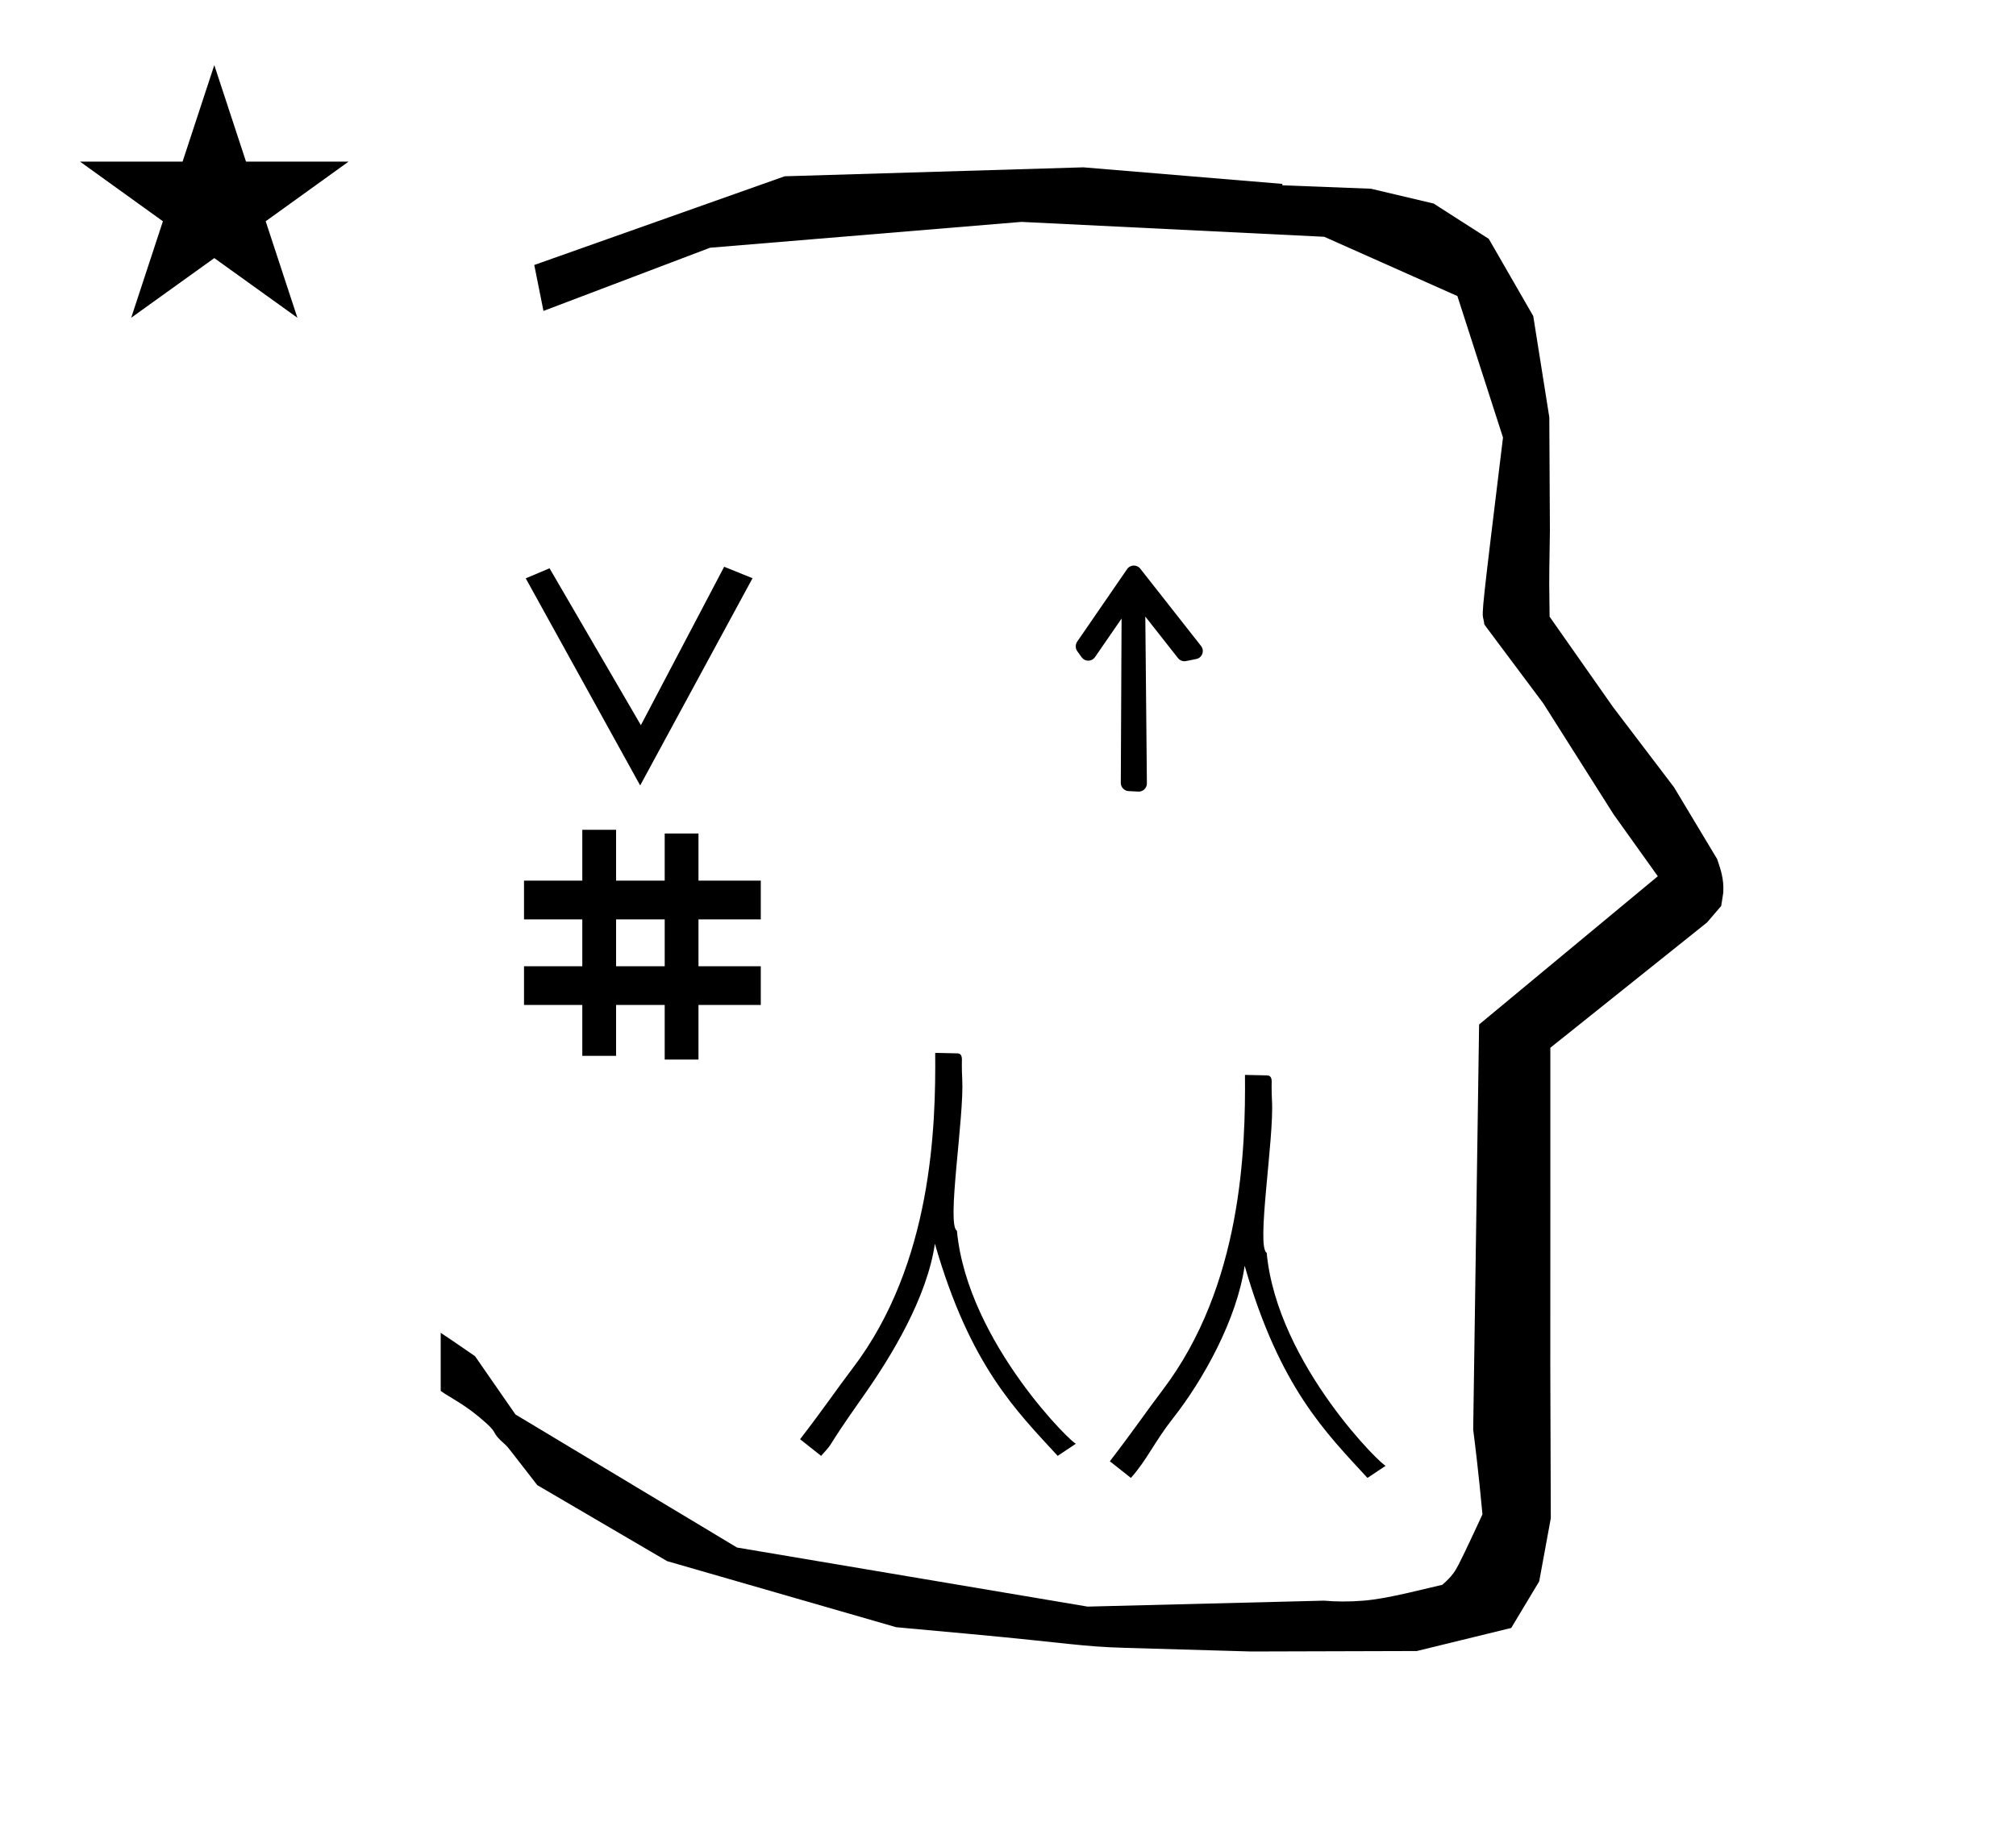 <?xml version="1.0" standalone="no"?>
<!DOCTYPE svg PUBLIC "-//W3C//DTD SVG 1.1//EN" "http://www.w3.org/Graphics/SVG/1.1/DTD/svg11.dtd" >
<svg xmlns="http://www.w3.org/2000/svg" xmlns:xlink="http://www.w3.org/1999/xlink" version="1.1" viewBox="-10 0 1091 1000">
  <g transform="matrix(1 0 0 -1 0 800)">
   <path fill="currentColor"
d="M828.399 483.872c0 9.499 0.36 25.483 0.36 28.905l-0.319 61.375l-8.695 54.78l-24.058 41.76l-29.835 19.125l-33.941 8.025l-47.95 1.851v0.765l-107.704 8.961l-161.614 -4.844l-135.511 -48.012l4.974 -24.871
l90.151 34.204l168.519 13.991l163.859 -8.058l72.058 -32.085l24.685 -76.583c-11.297 -92.723 -11.539 -94.709 -10.623 -98.197c0.273 -1.037 0.408 -1.988 0.495 -2.922c0.488 -0.642 1.134 -1.585 1.486 -2.056
l30.446 -40.733l38.043 -60.068l23.93 -33.502l-96.711 -80.25l-3.2 -219.288c0.963 -7.562 2.785 -22.011 5.018 -45.877c-0.129 -0.27 -9.651 -20.968 -12.835 -27.02c-1.806 -3.433 -3.364 -6.395 -8.945 -11.126
c-28.726 -6.872 -37.675 -9.013 -53.794 -9.013c-3.384 0 -6.778 0.143 -10.174 0.446l-127.95 -3.22l-189.706 31.974l-119.91 72.026l-21.873 31.545c-0.186 0.126 -14.954 10.348 -18.583 12.652v-31.463
c5.417 -3.871 13.507 -7.363 24.44 -17.25c7.326 -6.626 2.096 -4.456 10.624 -11.926c1.03 -0.902 1.03 -0.902 17.201 -21.806l70.264 -41.139l123.979 -35.769l40.835 -3.746
c52.826 -4.908 59.067 -6.732 83.047 -7.427l68.08 -1.973l89.761 0.254l51.107 12.491l15.138 25.207l6.277 34.16l-0.269 82.949l0.029 84.228l-0.006 87.519l84.784 67.802l7.686 8.967l1.115 7.195
c0.449 7.613 -1.525 12.802 -3.312 18.178l-23.33 38.844l-33.024 43.448l-34.318 48.902c-0.203 16.13 -0.203 16.13 -0.203 17.695zM33.295 712.521h55.515l17.161 52.226l17.16 -52.226h55.516l-44.867 -32.296
l17.161 -52.225l-44.97 32.296l-44.971 -32.296l17.161 52.225zM273.582 256v20.96h31.544v25.373h-31.544v20.96h31.544v27.534h18.28v-27.534h26.312v25.524h18.281v-25.524h33.721v-20.96h-33.721v-25.373h33.721v-20.96h-33.721v-29.552
h-18.281v29.552h-26.312v-27.542h-18.28v27.542h-31.544zM336.441 374.838l-61.926 112.104l12.877 5.439l49.44 -84.923l45.071 85.757l15.34 -6.212zM349.719 302.333h-26.312v-25.373h26.312v25.373zM678.363 204.106
c1.158 -20.572 -8.618 -79.171 -2.867 -82.246c5.646 -60.698 64.411 -117.41 64.486 -115.222l-9.958 -6.639c-22.403 24.436 -47.4 48.619 -66.45 114.833c-4.239 -29.155 -22.451 -61.81 -38.815 -82.591
c-9.956 -12.645 -14.224 -22.76 -22.76 -32.242l-11.38 9.009c12.803 16.596 19.989 27.293 28.45 38.407c43.202 56.75 45.009 131.259 44.675 170.731c4.02 -0.088 8.039 -0.177 12.06 -0.265
c2.261 -0.05 2.353 -2.249 2.393 -3.186c0.005 -0.107 -0.147 -5.047 0.165 -10.591zM510.726 216.037c1.159 -20.571 -8.618 -79.17 -2.867 -82.245c5.646 -60.698 64.412 -117.41 64.487 -115.222l-9.958 -6.639
c-22.403 24.436 -47.401 48.619 -66.45 114.833c-4.239 -29.155 -23.561 -60.982 -38.815 -82.591c-22.76 -32.242 -14.224 -22.76 -22.76 -32.242l-11.38 9.009c12.803 16.596 19.988 27.293 28.45 38.407
c43.202 56.75 45.009 131.259 44.674 170.731c4.021 -0.088 8.04 -0.177 12.062 -0.266c2.261 -0.049 2.353 -2.248 2.393 -3.186c0.004 -0.106 -0.147 -5.047 0.164 -10.591zM572.892 452.603l27.108 39.398
c1.674 2.434 5.301 2.439 7.043 0.224l32.969 -41.948c1.553 -1.977 1.077 -4.949 -1.015 -6.344c-0.472 -0.314 -1.033 -0.541 -1.56 -0.647l-5.617 -1.133c-1.629 -0.328 -3.344 0.362 -4.304 1.583
l-17.709 22.512l0.855 -90.342c0.024 -2.546 -2.227 -4.533 -4.604 -4.408l-5.373 0.283c-2.386 0.126 -4.154 2.25 -4.145 4.389l0.422 88.999l-14.425 -20.928c-1.427 -2.069 -4.407 -2.498 -6.359 -0.912
c-0.297 0.241 -0.765 0.803 -0.794 0.844l-2.442 3.4c-1.13 1.572 -0.926 3.761 -0.052 5.031z" />
  </g>

</svg>
